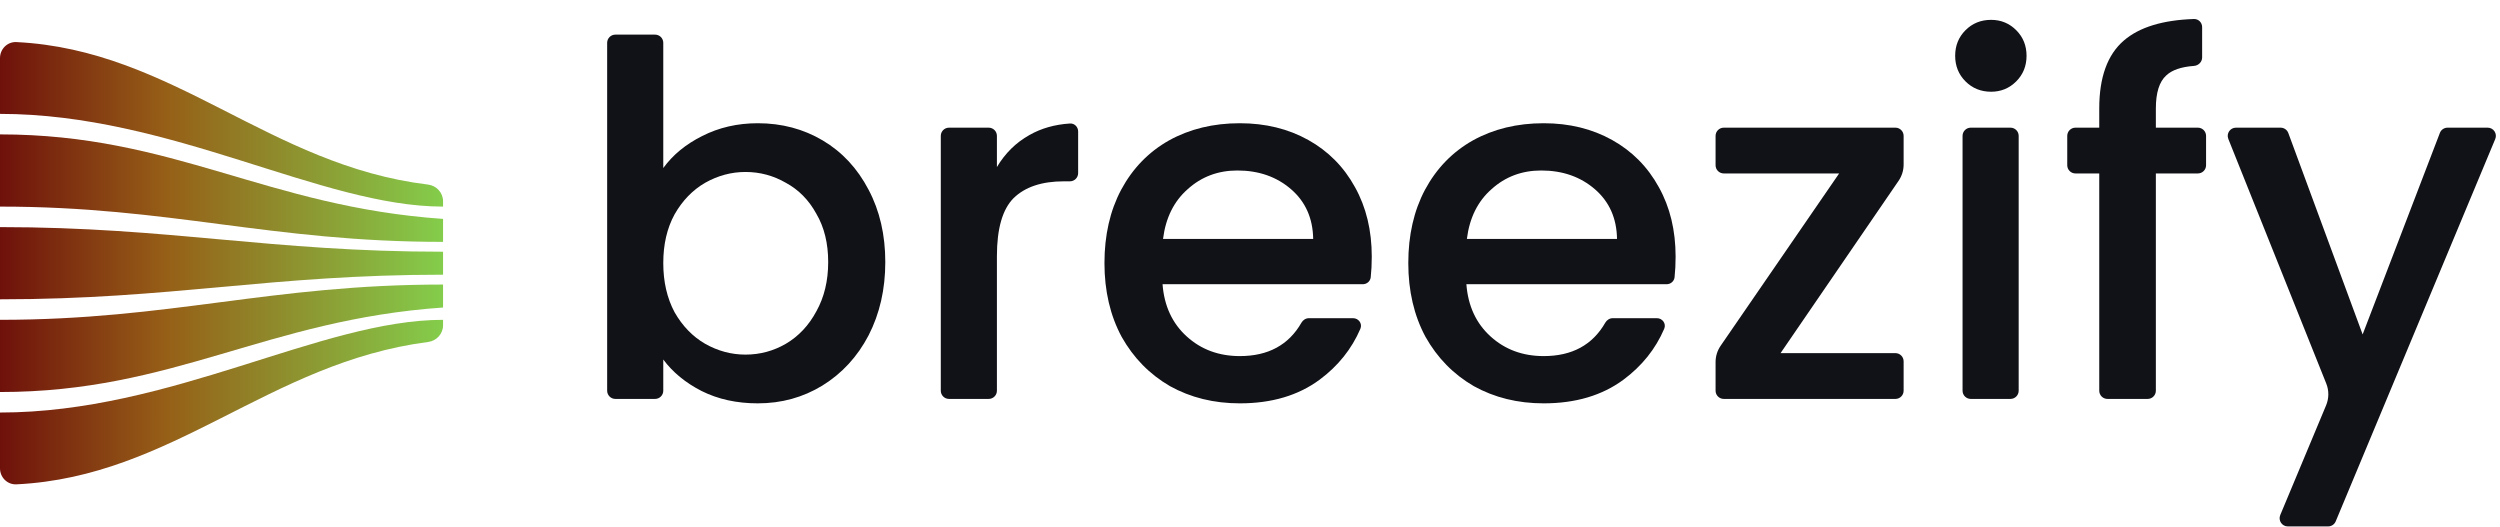 <svg width="3047" height="642" viewBox="0 0 3047 642" fill="none" xmlns="http://www.w3.org/2000/svg">
<g clip-path="url(#clip0_1_426)">
<path d="M0 276.8C207 276.8 329 306.8 540 306.8V334.8C329 334.8 210 364.8 0 364.8V276.8Z" fill="url(#paint0_linear_1_426)"/>
<path d="M0 163.8C212 163.8 324 251.8 540 266.8V294.8C329 294.8 208 251.8 0 251.8V163.8Z" fill="url(#paint1_linear_1_426)"/>
<path d="M0 70.8C0 59.754 8.969 50.748 20.001 51.288C210.842 60.643 327.642 201.439 521.619 224.949C531.969 226.204 540 234.834 540 245.26V251.8C391 251.8 209 138.8 0 138.8V70.8Z" fill="url(#paint2_linear_1_426)"/>
<path d="M0 477.8C212 477.8 324 389.8 540 374.8V346.8C329 346.8 208 389.8 0 389.8V477.8Z" fill="url(#paint3_linear_1_426)"/>
<path d="M0 570.8C0 581.845 8.968 590.851 20.001 590.317C210.903 581.074 327.717 441.899 521.806 416.791C532.075 415.463 540 406.866 540 396.512V389.8C391 389.8 209 502.8 0 502.8V570.8Z" fill="url(#paint4_linear_1_426)"/>
</g>
<g clip-path="url(#clip1_1_426)">
<path d="M3031.97 155.6C3039.11 155.6 3043.95 162.864 3041.2 169.451L2846.75 635.451C2845.19 639.175 2841.56 641.6 2837.52 641.6H2788.4C2781.26 641.6 2776.42 634.332 2779.17 627.744L2835.06 494.012C2838.6 485.545 2838.67 476.026 2835.26 467.507L2715.87 169.317C2713.24 162.748 2718.08 155.6 2725.16 155.6H2779.61C2783.8 155.6 2787.55 158.209 2789 162.138L2879.58 407.6L2973.72 162.021C2975.2 158.153 2978.92 155.6 2983.06 155.6H3031.97Z" fill="#111218"/>
<path d="M2688.76 201.4C2688.76 206.923 2684.29 211.4 2678.76 211.4H2627.56V476.2C2627.56 481.723 2623.09 486.2 2617.56 486.2H2568.56C2563.04 486.2 2558.56 481.723 2558.56 476.2V211.4H2529.56C2524.04 211.4 2519.56 206.923 2519.56 201.4V165.6C2519.56 160.077 2524.04 155.6 2529.56 155.6H2558.56V132.2C2558.56 94.2 2568.56 66.6 2588.56 49.4C2607.36 33.188 2635.82 24.442 2673.96 23.164C2679.48 22.979 2683.96 27.477 2683.96 33V70C2683.96 75.523 2679.48 79.944 2673.97 80.341C2658.42 81.463 2647.15 85.349 2640.16 92C2631.76 99.6 2627.56 113 2627.56 132.2V155.6H2678.76C2684.29 155.6 2688.76 160.077 2688.76 165.6V201.4Z" fill="#111218"/>
<path d="M2426.76 111.8C2414.36 111.8 2403.96 107.6 2395.56 99.2C2387.16 90.8 2382.96 80.4 2382.96 68C2382.96 55.6 2387.16 45.2 2395.56 36.8C2403.96 28.4 2414.36 24.2 2426.76 24.2C2438.76 24.2 2448.96 28.4 2457.36 36.8C2465.76 45.2 2469.96 55.6 2469.96 68C2469.96 80.4 2465.76 90.8 2457.36 99.2C2448.96 107.6 2438.76 111.8 2426.76 111.8ZM2450.36 155.6C2455.88 155.6 2460.36 160.077 2460.36 165.6V476.2C2460.36 481.723 2455.88 486.2 2450.36 486.2H2401.96C2396.44 486.2 2391.96 481.723 2391.96 476.2V165.6C2391.96 160.077 2396.44 155.6 2401.96 155.6H2450.36Z" fill="#111218"/>
<path d="M2170.14 430.4H2310.14C2315.66 430.4 2320.14 434.877 2320.14 440.4V476.2C2320.14 481.723 2315.66 486.2 2310.14 486.2H2100.94C2095.42 486.2 2090.94 481.723 2090.94 476.2V441.273C2090.94 434.191 2093.09 427.276 2097.1 421.441L2241.54 211.4H2100.94C2095.42 211.4 2090.94 206.923 2090.94 201.4V165.6C2090.94 160.077 2095.42 155.6 2100.94 155.6H2310.14C2315.66 155.6 2320.14 160.077 2320.14 165.6V200.563C2320.14 207.622 2318 214.517 2314.02 220.341L2170.14 430.4Z" fill="#111218"/>
<path d="M2042.23 312.8C2042.23 321.818 2041.8 330.201 2040.96 337.95C2040.42 342.834 2036.21 346.4 2031.3 346.4H1787.23C1789.23 372.8 1799.03 394 1816.63 410C1834.23 426 1855.83 434 1881.43 434C1915.97 434 1941 420.43 1956.51 393.29C1958.4 389.985 1961.84 387.8 1965.64 387.8H2019.41C2026.22 387.8 2031.03 394.466 2028.34 400.722C2017.76 425.358 2001.19 446.051 1978.63 462.8C1952.63 482 1920.23 491.6 1881.43 491.6C1849.83 491.6 1821.43 484.6 1796.23 470.6C1771.43 456.2 1751.83 436.2 1737.43 410.6C1723.43 384.6 1716.43 354.6 1716.43 320.6C1716.43 286.6 1723.23 256.8 1736.83 231.2C1750.83 205.2 1770.23 185.2 1795.03 171.2C1820.23 157.2 1849.03 150.2 1881.43 150.2C1912.63 150.2 1940.43 157 1964.83 170.6C1989.23 184.2 2008.23 203.4 2021.83 228.2C2035.43 252.6 2042.23 280.8 2042.23 312.8ZM1970.83 291.2C1970.43 266 1961.43 245.8 1943.83 230.6C1926.23 215.4 1904.43 207.8 1878.43 207.8C1854.83 207.8 1834.63 215.4 1817.83 230.6C1801.03 245.4 1791.03 265.6 1787.83 291.2H1970.83Z" fill="#111218"/>
<path d="M1671.91 312.8C1671.91 321.818 1671.49 330.201 1670.64 337.95C1670.11 342.834 1665.9 346.4 1660.99 346.4H1416.91C1418.91 372.8 1428.71 394 1446.31 410C1463.91 426 1485.51 434 1511.11 434C1545.66 434 1570.69 420.43 1586.2 393.29C1588.09 389.985 1591.52 387.8 1595.33 387.8H1649.1C1655.91 387.8 1660.72 394.466 1658.03 400.722C1647.45 425.358 1630.87 446.051 1608.31 462.8C1582.31 482 1549.91 491.6 1511.11 491.6C1479.51 491.6 1451.11 484.6 1425.91 470.6C1401.11 456.2 1381.51 436.2 1367.11 410.6C1353.11 384.6 1346.11 354.6 1346.11 320.6C1346.11 286.6 1352.91 256.8 1366.51 231.2C1380.51 205.2 1399.91 185.2 1424.71 171.2C1449.91 157.2 1478.71 150.2 1511.11 150.2C1542.31 150.2 1570.11 157 1594.51 170.6C1618.91 184.2 1637.91 203.4 1651.51 228.2C1665.11 252.6 1671.91 280.8 1671.91 312.8ZM1600.51 291.2C1600.11 266 1591.11 245.8 1573.51 230.6C1555.91 215.4 1534.11 207.8 1508.11 207.8C1484.51 207.8 1464.31 215.4 1447.51 230.6C1430.71 245.4 1420.71 265.6 1417.51 291.2H1600.51Z" fill="#111218"/>
<path d="M1215.04 203.6C1225.04 186.8 1238.24 173.8 1254.64 164.6C1268.94 156.431 1285.41 151.738 1304.05 150.52C1309.56 150.16 1314.04 154.677 1314.04 160.2V211C1314.04 216.523 1309.56 221 1304.04 221H1296.64C1269.84 221 1249.44 227.8 1235.44 241.4C1221.84 255 1215.04 278.6 1215.04 312.2V476.2C1215.04 481.723 1210.56 486.2 1205.04 486.2H1156.64C1151.12 486.2 1146.64 481.723 1146.64 476.2V165.6C1146.64 160.077 1151.12 155.6 1156.64 155.6H1205.04C1210.56 155.6 1215.04 160.077 1215.04 165.6V203.6Z" fill="#111218"/>
<path d="M808.4 204.8C820 188.8 835.8 175.8 855.8 165.8C876.2 155.4 898.8 150.2 923.6 150.2C952.8 150.2 979.2 157.2 1002.8 171.2C1026.4 185.2 1045 205.2 1058.6 231.2C1072.2 256.8 1079 286.2 1079 319.4C1079 352.6 1072.2 382.4 1058.6 408.8C1045 434.8 1026.2 455.2 1002.2 470C978.6 484.4 952.4 491.6 923.6 491.6C898 491.6 875.2 486.6 855.2 476.6C835.6 466.6 820 453.8 808.4 438.2V476.2C808.4 481.723 803.923 486.2 798.4 486.2H750C744.477 486.2 740 481.723 740 476.2V52.2C740 46.677 744.477 42.2 750 42.2H798.4C803.923 42.2 808.4 46.677 808.4 52.2V204.8ZM1009.4 319.4C1009.4 296.6 1004.6 277 995 260.6C985.8 243.8 973.4 231.2 957.8 222.8C942.6 214 926.2 209.6 908.6 209.6C891.4 209.6 875 214 859.4 222.8C844.2 231.6 831.8 244.4 822.2 261.2C813 278 808.4 297.8 808.4 320.6C808.4 343.4 813 363.4 822.2 380.6C831.8 397.4 844.2 410.2 859.4 419C875 427.8 891.4 432.2 908.6 432.2C926.2 432.2 942.6 427.8 957.8 419C973.4 409.8 985.8 396.6 995 379.4C1004.6 362.2 1009.4 342.2 1009.4 319.4Z" fill="#111218"/>
</g>
<defs>
<linearGradient id="paint0_linear_1_426" x1="-3.22316e-06" y1="320.8" x2="540" y2="320.8" gradientUnits="userSpaceOnUse">
<stop stop-color="#6F110B"/>
<stop offset="0.375" stop-color="#965F17"/>
<stop offset="1" stop-color="#84CD4B"/>
</linearGradient>
<linearGradient id="paint1_linear_1_426" x1="-3.22316e-06" y1="320.8" x2="540" y2="320.8" gradientUnits="userSpaceOnUse">
<stop stop-color="#6F110B"/>
<stop offset="0.375" stop-color="#965F17"/>
<stop offset="1" stop-color="#84CD4B"/>
</linearGradient>
<linearGradient id="paint2_linear_1_426" x1="-3.22316e-06" y1="320.8" x2="540" y2="320.8" gradientUnits="userSpaceOnUse">
<stop stop-color="#6F110B"/>
<stop offset="0.375" stop-color="#965F17"/>
<stop offset="1" stop-color="#84CD4B"/>
</linearGradient>
<linearGradient id="paint3_linear_1_426" x1="-3.22316e-06" y1="320.8" x2="540" y2="320.8" gradientUnits="userSpaceOnUse">
<stop stop-color="#6F110B"/>
<stop offset="0.375" stop-color="#965F17"/>
<stop offset="1" stop-color="#84CD4B"/>
</linearGradient>
<linearGradient id="paint4_linear_1_426" x1="-3.22316e-06" y1="320.8" x2="540" y2="320.8" gradientUnits="userSpaceOnUse">
<stop stop-color="#6F110B"/>
<stop offset="0.375" stop-color="#965F17"/>
<stop offset="1" stop-color="#84CD4B"/>
</linearGradient>
<clipPath id="clip0_1_426">
<rect width="540" height="540" fill="white" transform="translate(0 50.8)"/>
</clipPath>
<clipPath id="clip1_1_426">
<rect width="2306.98" height="618.6" fill="white" transform="translate(740 23)"/>
</clipPath>
</defs>
</svg>
